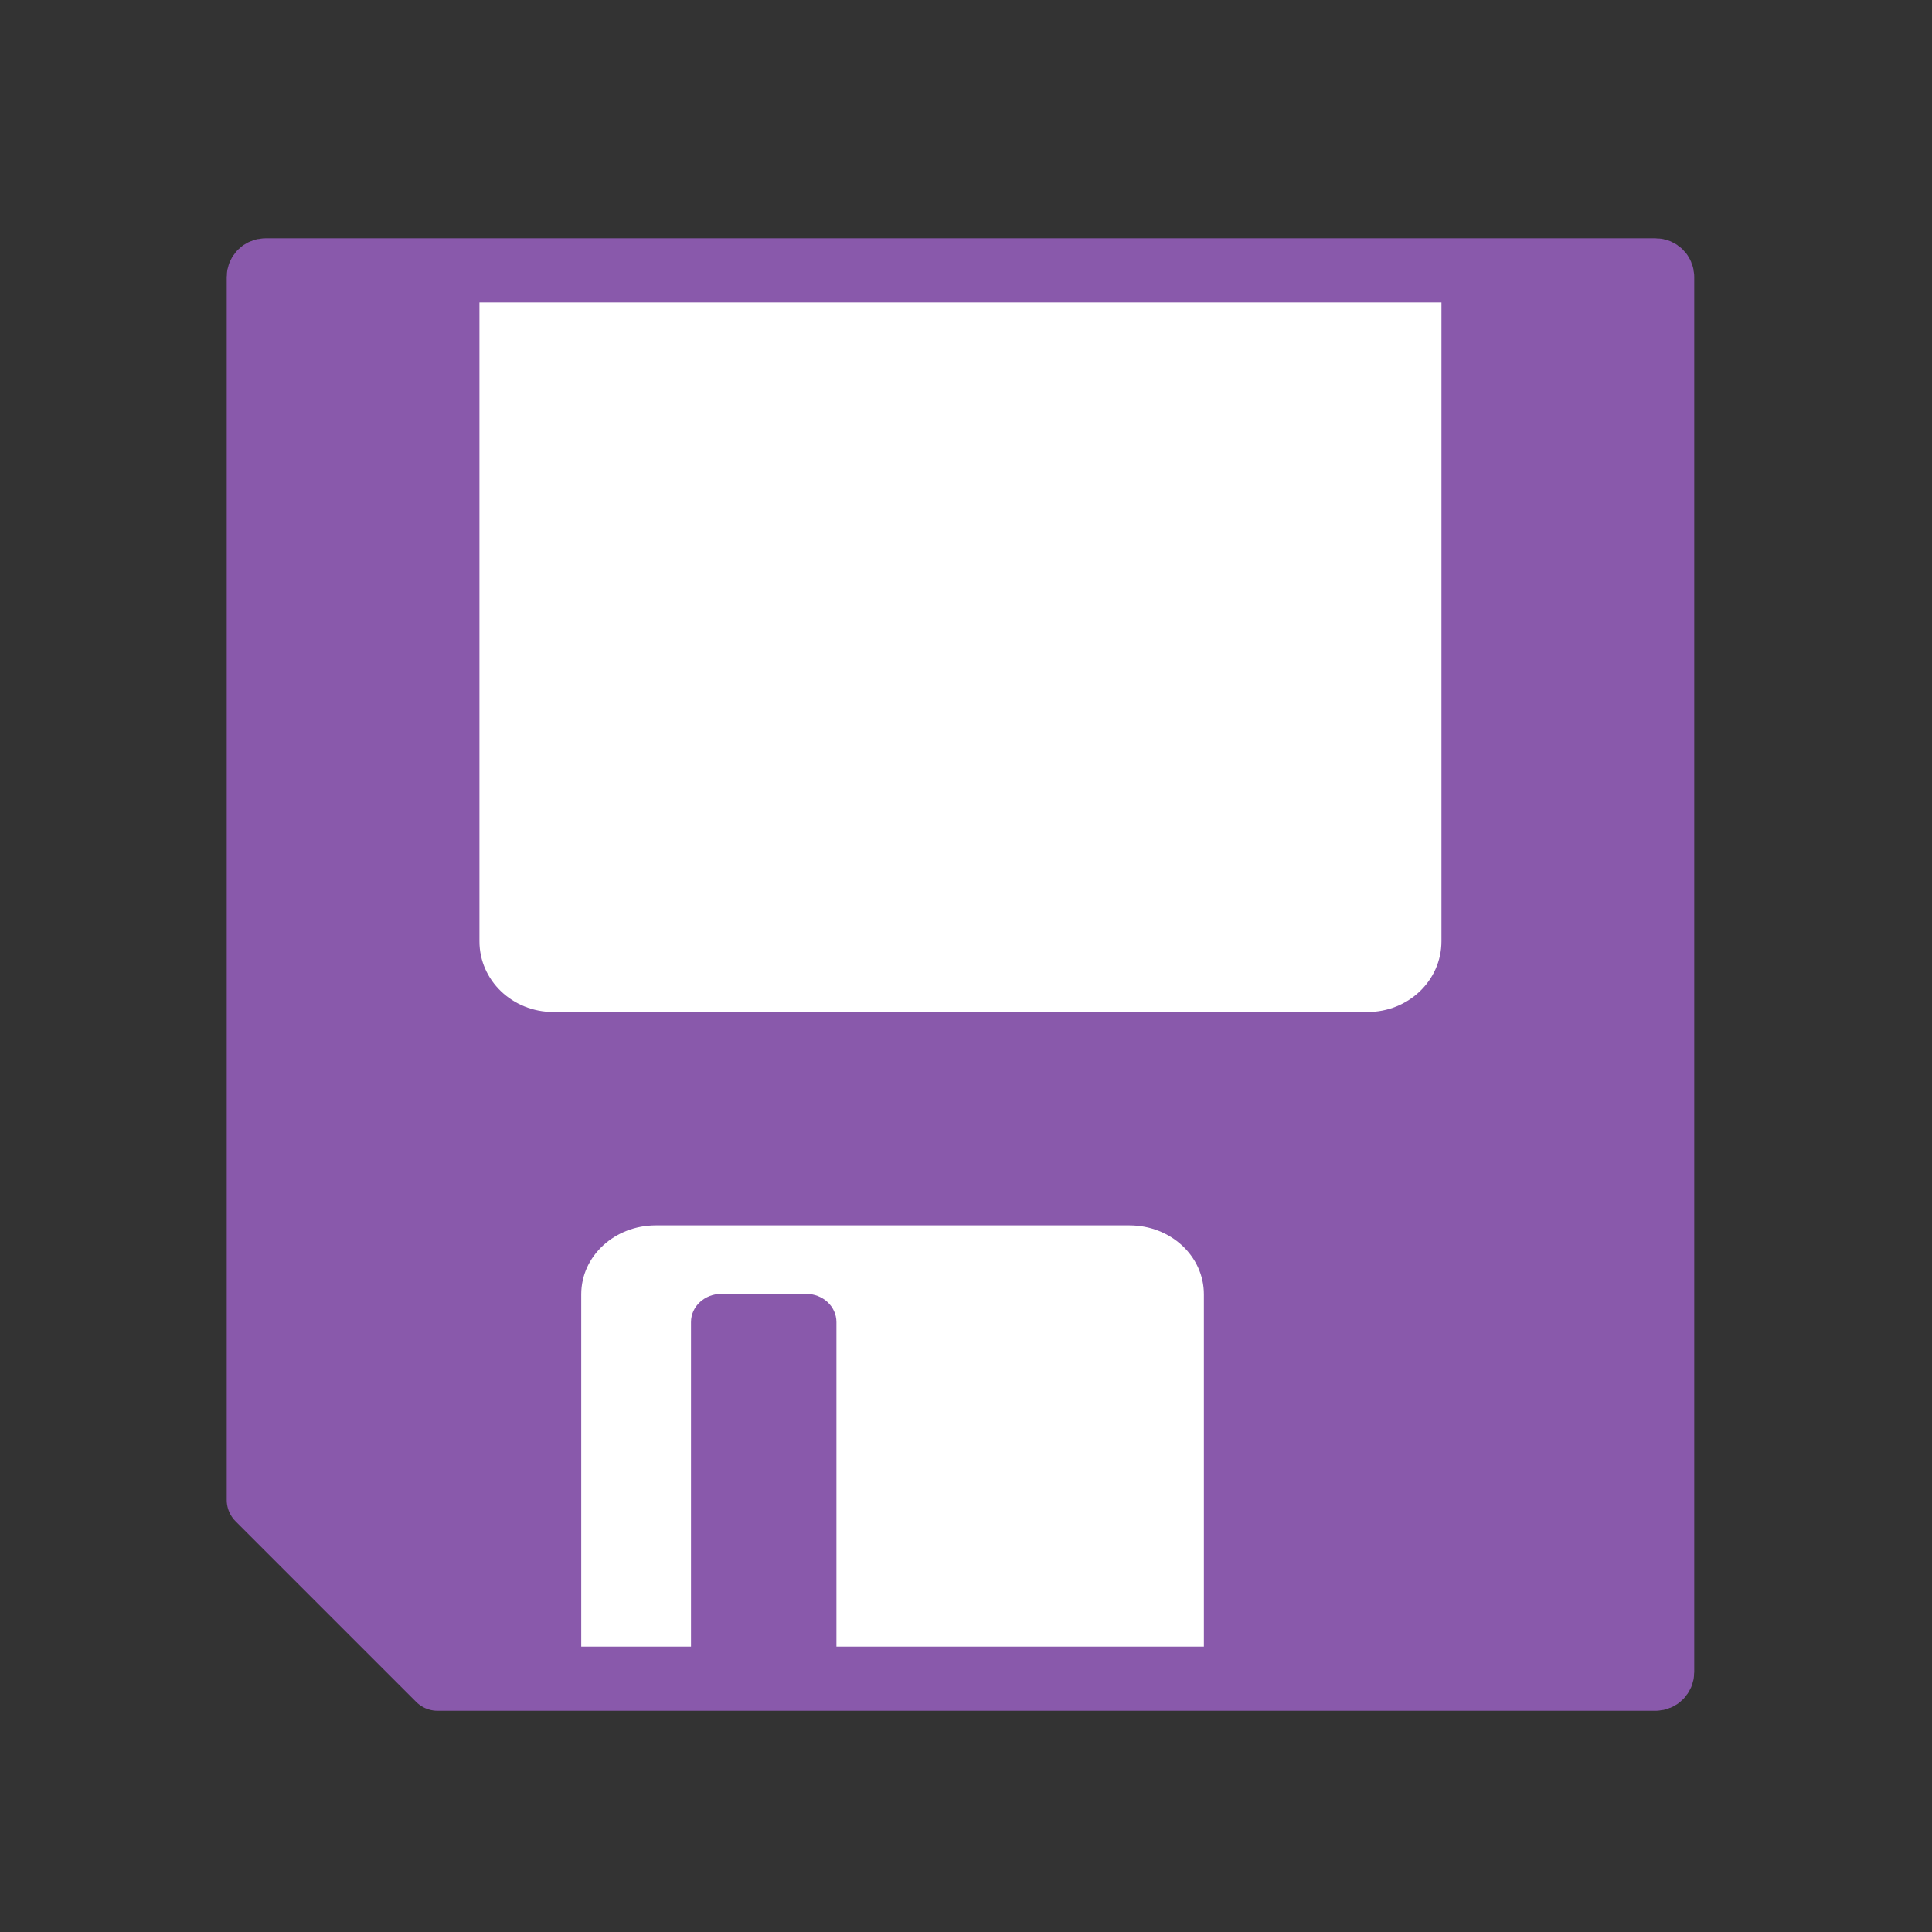 <?xml version="1.0" encoding="UTF-8" standalone="no"?>
<svg id="svg4574" xmlns:rdf="http://www.w3.org/1999/02/22-rdf-syntax-ns#" xmlns="http://www.w3.org/2000/svg" height="32" viewBox="0 0 32 32" width="32" version="1.1" xmlns:cc="http://creativecommons.org/ns#" xmlns:dc="http://purl.org/dc/elements/1.1/">
 <rect x="0" y="0" width="32" height="32" fill="#333333" stroke="none"/>
 <g>
  <path id="rect4146" stroke-linejoin="round" d="m4.396 4.447c-0.078 0-0.141 0.063-0.141 0.141v20.256l2.992 2.992h20.174c0.078 0 0.141-0.063 0.141-0.141v-23.107c0-0.078-0.063-0.141-0.141-0.141h-23.025z" stroke="#8959ab" stroke-linecap="round" fill="#8959ab"/>
  <path id="rect4148" d="m7.941 5.009v10.582c0 0.648 0.546 1.171 1.225 1.171h13.484c0.679 0 1.225-0.523 1.225-1.171v-10.582h-15.934z" fill="#fff"/>
  <path id="rect4223" d="m10.863 20.296c-0.684 0-1.236 0.509-1.236 1.142v5.835h1.818v-5.375c0-0.26 0.227-0.468 0.508-0.468h1.395c0.281 0 0.506 0.209 0.506 0.468v5.375h6.086v-5.835c0-0.633-0.55-1.142-1.234-1.142h-7.842z" fill="#fff"/>
 </g>
</svg>
